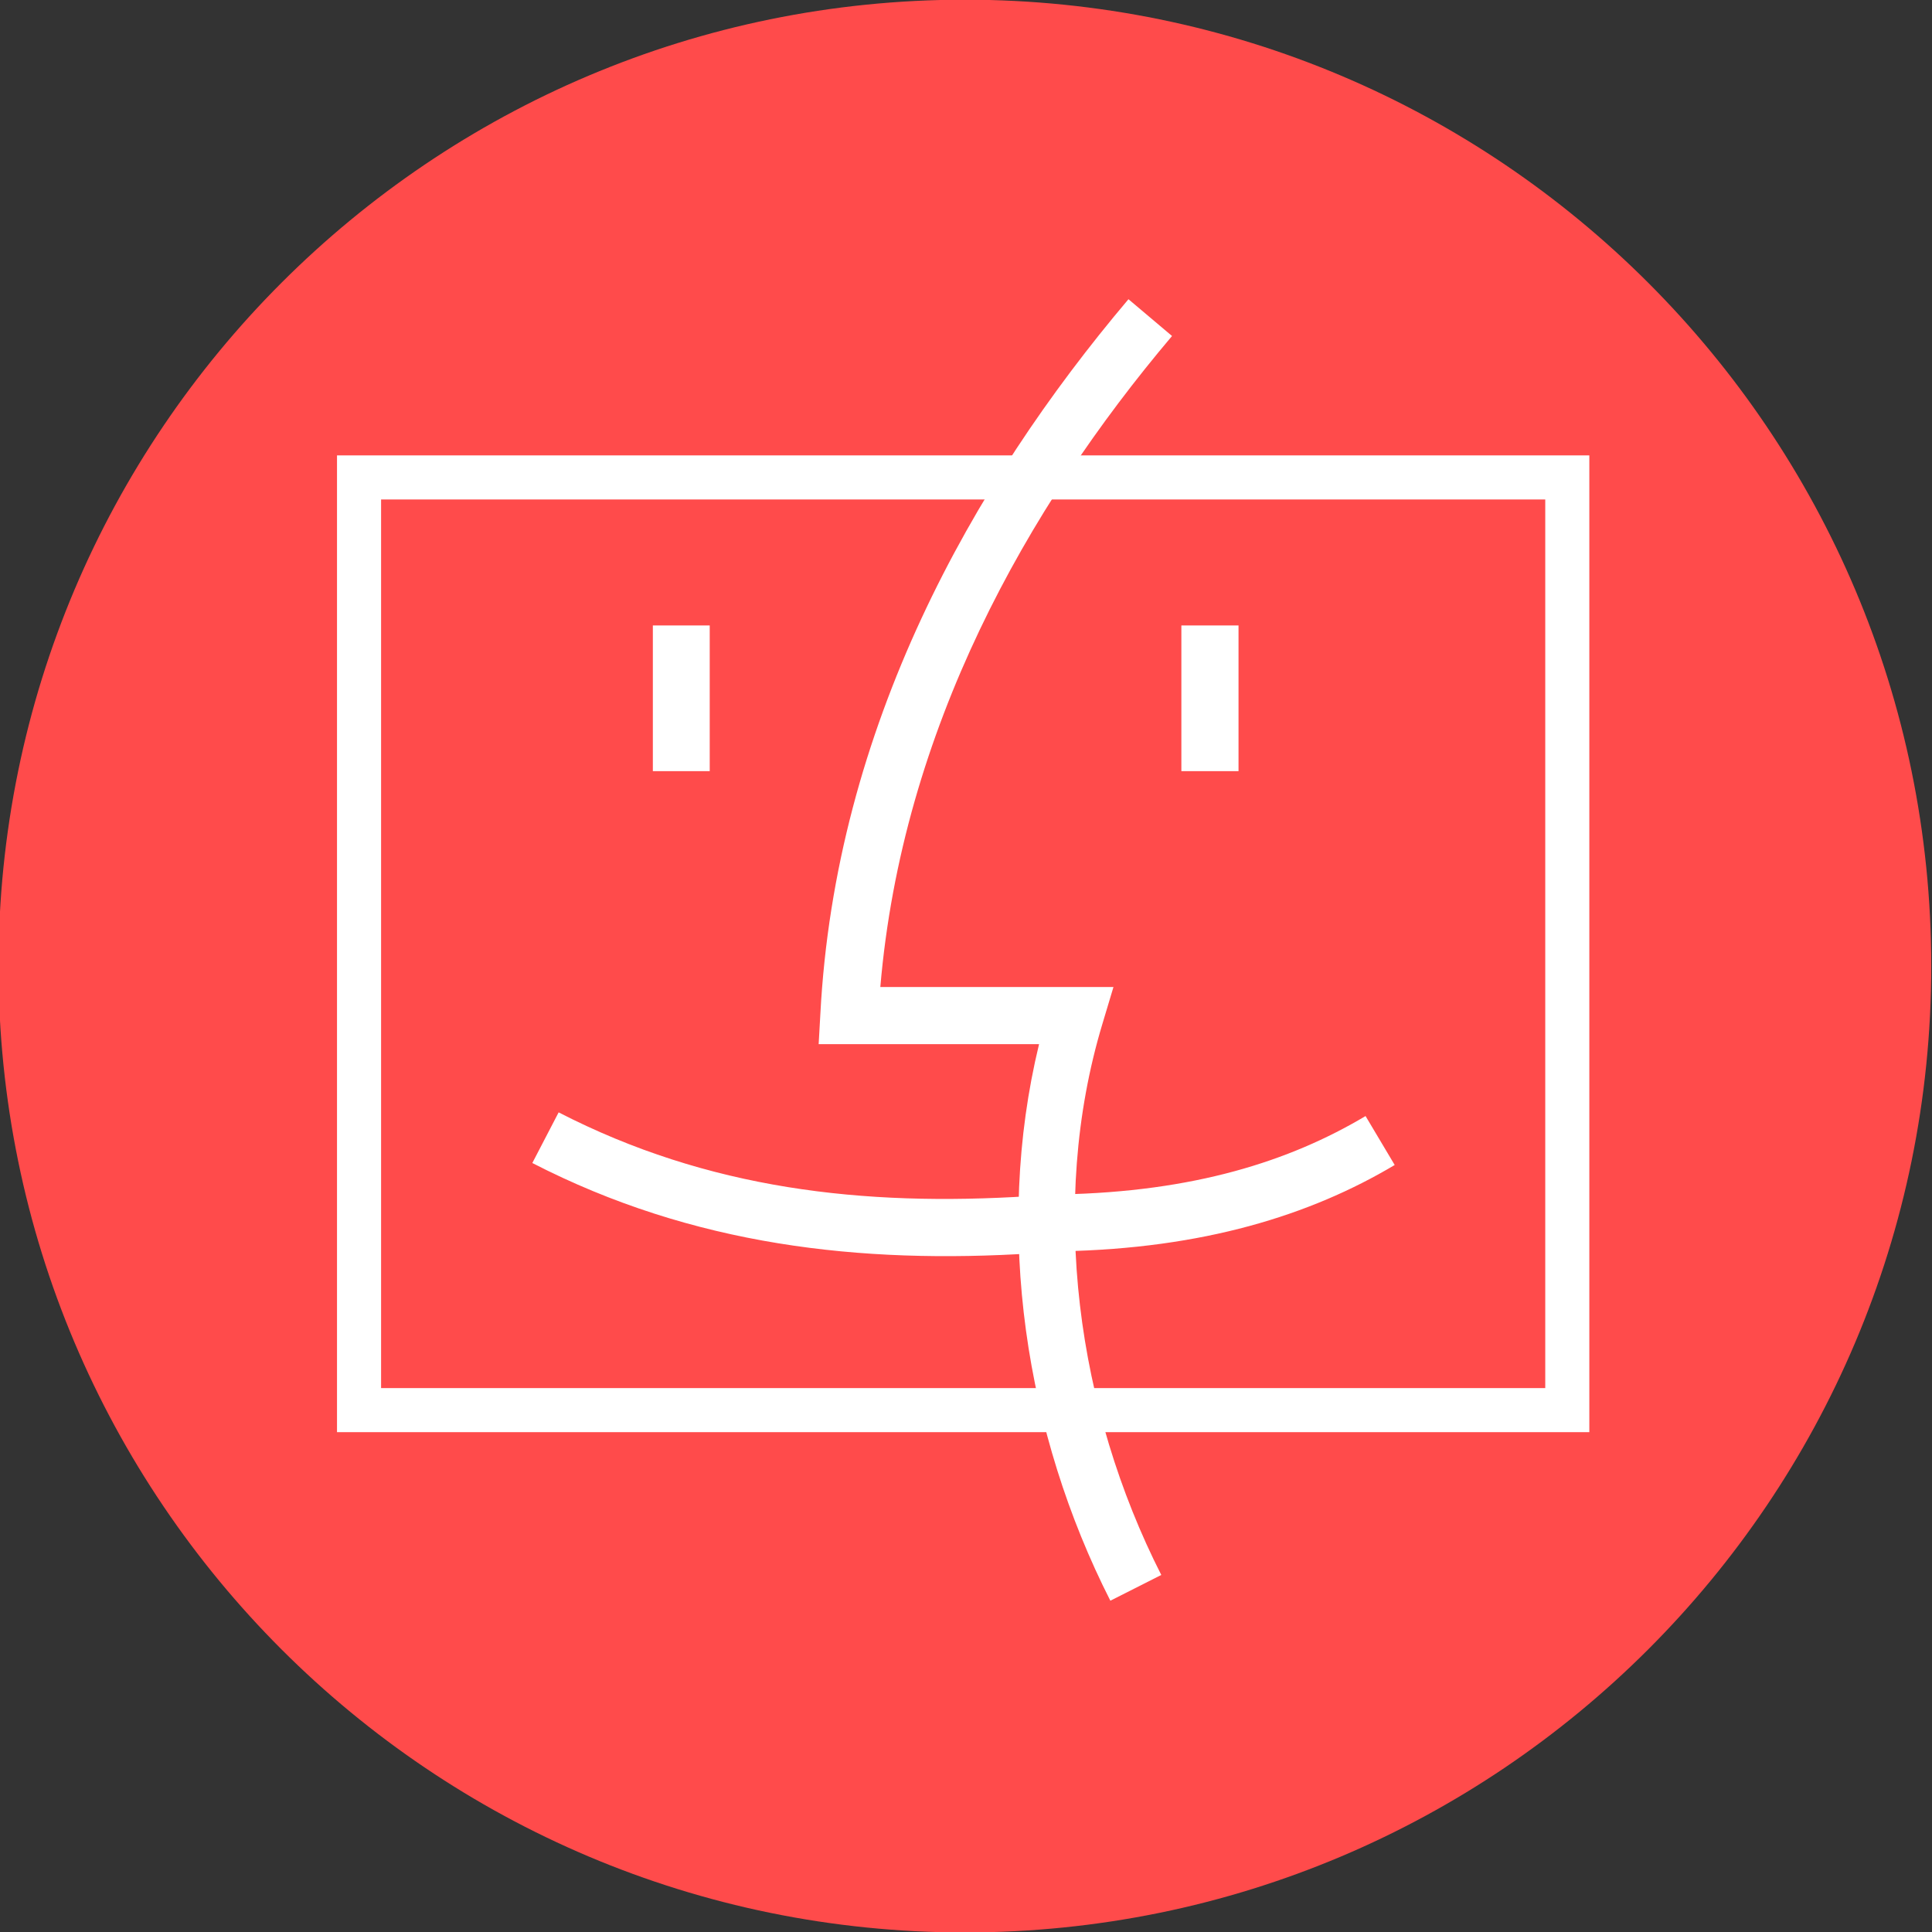 <svg viewBox="0 0 512 512" xml:space="preserve" xmlns="http://www.w3.org/2000/svg"><rect x="0" y="0" width="512" height="512" fill="#333333" stroke="none"/><path d="M-733.623 72.268c0 203.805-165.217 369.021-369.022 369.021-203.805 0-369.021-165.216-369.021-369.021s165.216-369.021 369.021-369.021 369.022 165.216 369.022 369.02z" transform="matrix(.694 0 0 .694 1020.934 205.866)" fill="#ff4b4b" fill-opacity="1" fill-rule="nonzero" stroke="none" class="fill-000000"></path><g fill="#ffffff" fill-opacity="1" class="fill-ffffff"><path d="M3631.219 21686.344v354.594h454.625v-354.594h-454.625zm16 16h422.625v322.594h-422.625v-322.594z" style="text-indent:0;text-align:start;line-height:normal;text-transform:none;block-progression:tb;marker:none;-inkscape-font-specification:Sans" transform="matrix(.73 0 0 .73 -2561.478 -15710.347)" font-size="medium" font-style="normal" font-variant="normal" font-weight="400" font-stretch="normal" text-decoration="none" letter-spacing="normal" word-spacing="normal" direction="ltr" writing-mode="lr-tb" text-anchor="start" baseline-shift="baseline" color="#000000" fill="#ffffff" fill-opacity="1" stroke="none" stroke-width="16" visibility="visible" display="inline" overflow="visible" enable-background="accumulate" font-family="Sans" class="fill-ffffff"></path><path d="M4004.61 21926.179c-27.694 16.49-62.488 27.494-110.622 28.451l.411 20.644c51.128-1.015 89.978-12.979 120.79-31.326l-10.58-17.769zM3711.674 21924.845l-9.552 18.383c58.236 29.969 118.967 36.783 181.903 32.766l-1.335-20.746c-60.647 3.868-116.844-2.528-171.016-30.403zM3745.877 21748.074v52.898h20.645v-52.898h-20.645zM3937.744 21748.074v52.898h20.748v-52.898h-20.748z" style="text-indent:0;text-align:start;line-height:normal;text-transform:none;block-progression:tb;marker:none;-inkscape-font-specification:Sans" transform="matrix(.73 0 0 .73 -2561.478 -15710.347)" font-size="medium" font-style="normal" font-variant="normal" font-weight="400" font-stretch="normal" text-decoration="none" letter-spacing="normal" word-spacing="normal" direction="ltr" writing-mode="lr-tb" text-anchor="start" baseline-shift="baseline" color="#000000" fill="#ffffff" fill-opacity="1" stroke="none" stroke-width="6.3" visibility="visible" display="inline" overflow="visible" enable-background="accumulate" font-family="Sans" class="fill-ffffff"></path><path d="M3918.537 21629.648c-56.851 67.218-106.44 155.666-111.854 259.555l-.616 10.886h80.012c-16.51 68.129-4.783 141.661 25.884 202.036l18.488-9.348c-30.437-59.925-41.157-134.42-21.364-200.084l4.006-13.35H3828.458c7.908-93.237 53.068-173.882 105.897-236.341l-15.818-13.354z" style="text-indent:0;text-align:start;line-height:normal;text-transform:none;block-progression:tb;marker:none;-inkscape-font-specification:Sans" transform="matrix(.73 0 0 .73 -2561.478 -15710.347)" font-size="medium" font-style="normal" font-variant="normal" font-weight="400" font-stretch="normal" text-decoration="none" letter-spacing="normal" word-spacing="normal" direction="ltr" writing-mode="lr-tb" text-anchor="start" baseline-shift="baseline" color="#000000" fill="#ffffff" fill-opacity="1" stroke="none" stroke-width="6.3" visibility="visible" display="inline" overflow="visible" enable-background="accumulate" font-family="Sans" class="fill-ffffff"></path></g></svg>